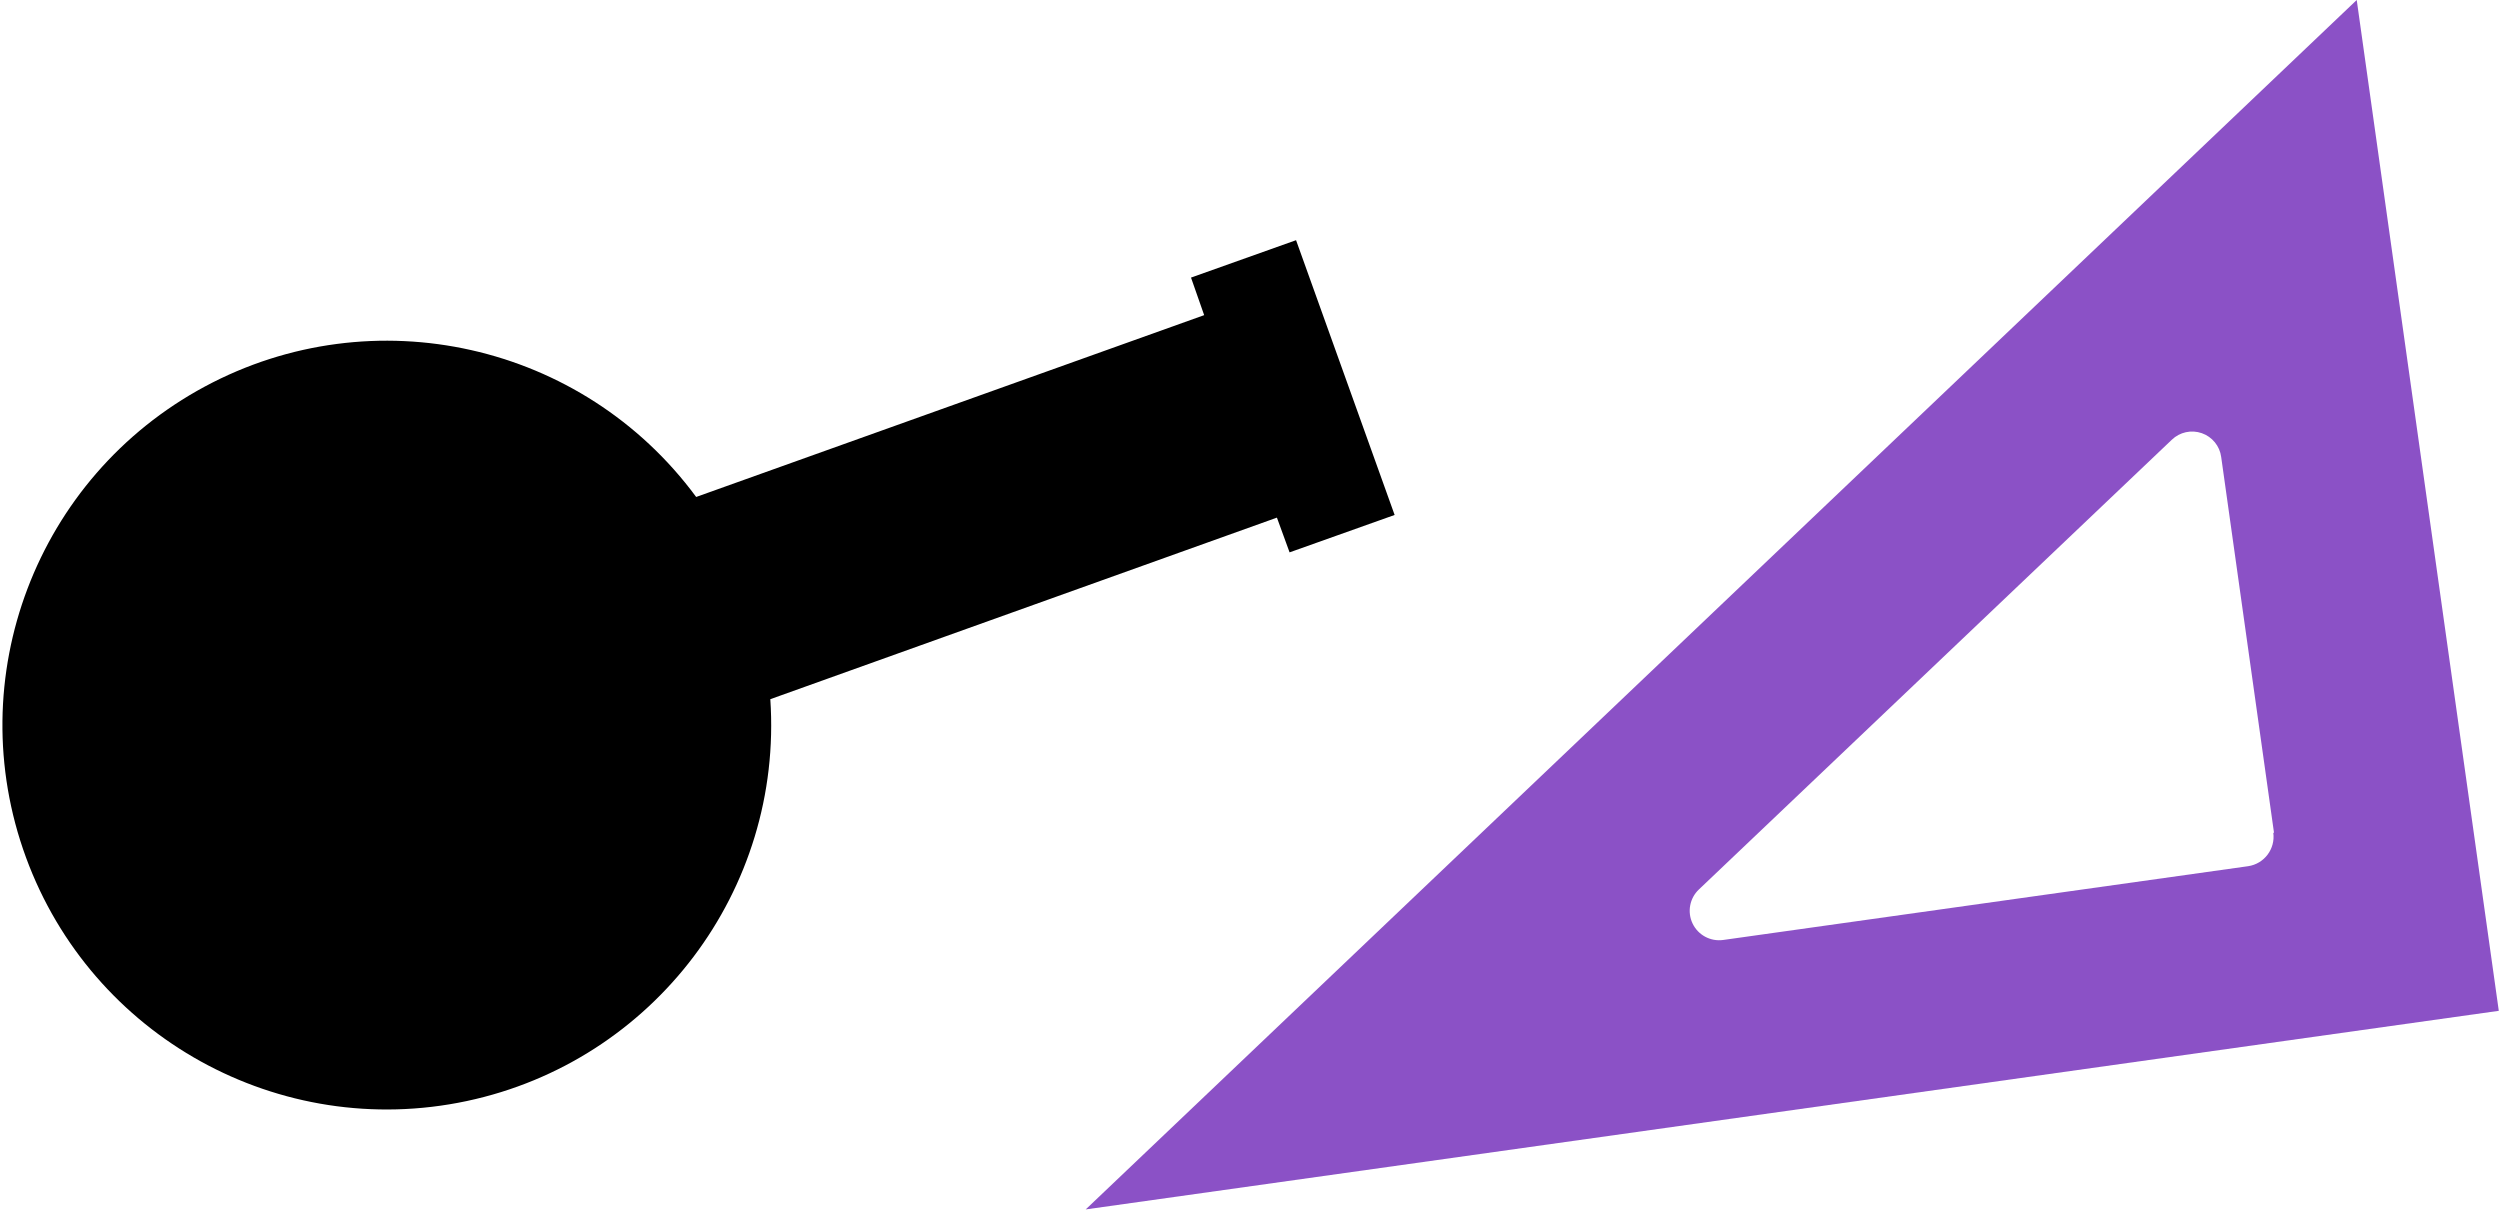<?xml version="1.0" encoding="UTF-8"?>
<svg width="559px" height="271px" viewBox="0 0 559 271" version="1.1" xmlns="http://www.w3.org/2000/svg" xmlns:xlink="http://www.w3.org/1999/xlink">
    <!-- Generator: Sketch 49.3 (51167) - http://www.bohemiancoding.com/sketch -->
    <title>Group</title>
    <desc>Created with Sketch.</desc>
    <defs></defs>
    <g id="Page-1" stroke="none" stroke-width="1" fill="none" fill-rule="evenodd">
        <g id="Group" transform="translate(0, -1)" fill-rule="nonzero">
            <path d="M242.767,271.425 L526.964,0.999 L558.729,227.019 L242.767,271.425 Z M508.309,187.214 L508.465,187.192 L496.657,103.175 C496.33,100.728 494.655,98.672 492.325,97.858 C489.994,97.044 487.404,97.609 485.624,99.321 L379.901,199.856 C377.807,201.816 377.224,204.907 378.46,207.495 C379.696,210.084 382.466,211.573 385.307,211.177 L502.683,194.681 C506.286,194.152 508.795,190.824 508.309,187.214 Z" id="Path_1505" fill="#8B51C6"></path>
            <path d="M172.24,157.34 L172.242,157.338 C175.125,200.006 146.196,238.302 104.365,247.194 C62.534,256.086 20.53,232.868 5.808,192.716 C-8.914,152.565 8.125,107.698 45.789,87.441 C83.453,67.185 130.28,77.703 155.663,112.121 L269.252,71.467 L266.31,63.07 L289.799,54.706 L311.838,116.145 L288.35,124.508 L285.519,116.74 L172.24,157.34 Z" id="Path_1506" fill="#000000"></path>
        </g>
    </g>
</svg>